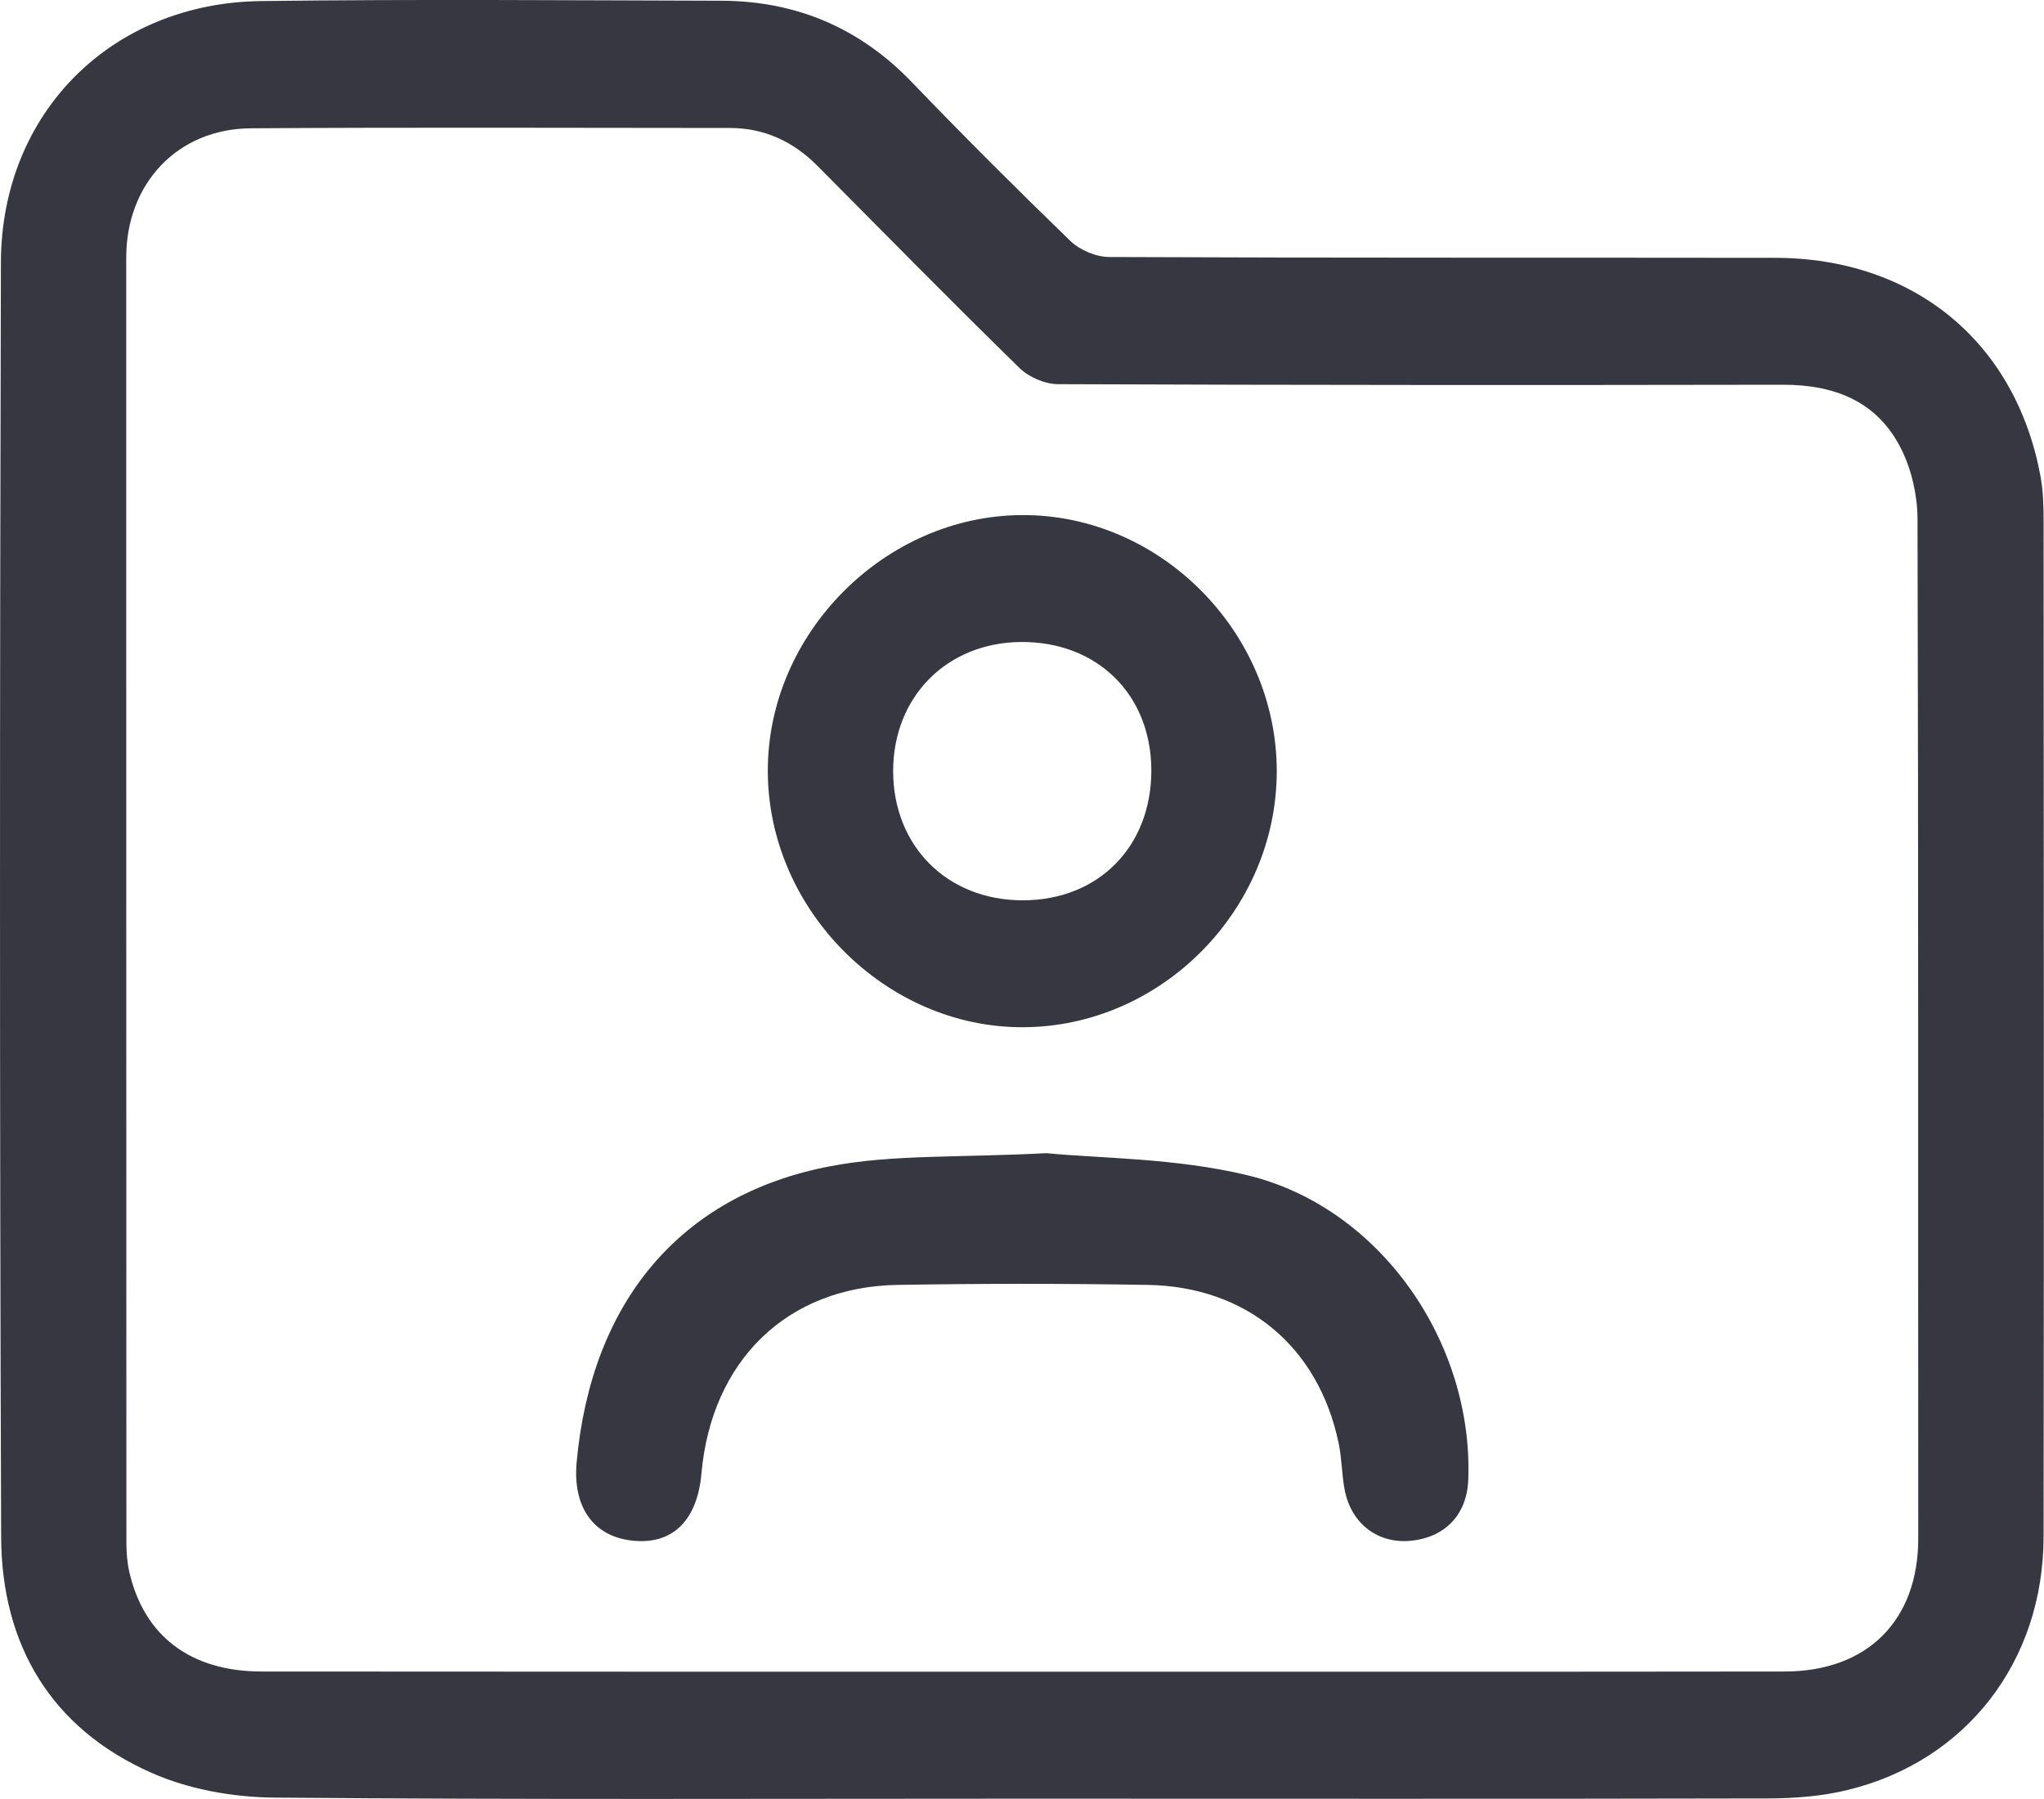 <svg width="25" height="22" viewBox="0 0 25 22" fill="none" xmlns="http://www.w3.org/2000/svg">
<path d="M12.512 21.996C9.461 21.996 6.41 22.009 3.36 21.983C2.853 21.979 2.308 21.883 1.849 21.678C0.627 21.137 0.019 20.117 0.014 18.795C-0.005 13.601 -0.003 8.405 0.011 3.209C0.016 1.38 1.364 0.035 3.194 0.013C5.072 -0.011 6.95 0.004 8.828 0.009C9.74 0.013 10.515 0.341 11.155 1.007C11.788 1.666 12.436 2.312 13.093 2.948C13.209 3.059 13.408 3.143 13.568 3.143C16.282 3.155 18.996 3.149 21.71 3.153C23.407 3.155 24.653 4.182 24.957 5.823C24.991 6.005 24.995 6.192 24.995 6.377C24.998 10.514 25 14.651 24.995 18.787C24.994 20.317 24.051 21.537 22.597 21.89C22.285 21.966 21.953 21.992 21.631 21.993C18.591 22 15.551 21.996 12.512 21.996ZM12.482 20.443C15.598 20.443 18.713 20.445 21.829 20.441C22.845 20.44 23.462 19.811 23.462 18.815C23.459 14.656 23.465 10.499 23.453 6.341C23.451 6.058 23.382 5.751 23.258 5.499C22.967 4.908 22.439 4.703 21.803 4.705C18.85 4.71 15.897 4.71 12.944 4.698C12.783 4.698 12.586 4.614 12.471 4.502C11.638 3.688 10.822 2.858 10.001 2.031C9.703 1.731 9.35 1.565 8.926 1.565C6.972 1.564 5.019 1.556 3.065 1.569C2.169 1.576 1.544 2.247 1.544 3.149C1.544 8.388 1.544 13.625 1.546 18.864C1.546 18.984 1.555 19.105 1.581 19.22C1.76 20.007 2.331 20.441 3.202 20.441C6.293 20.444 9.387 20.443 12.482 20.443Z" fill="#363740"/>
<path d="M15.616 9.427C15.617 11.128 14.204 12.557 12.512 12.562C10.834 12.567 9.396 11.127 9.391 9.434C9.385 7.75 10.818 6.305 12.503 6.299C14.188 6.292 15.613 7.725 15.616 9.427ZM14.082 9.416C14.078 8.49 13.417 7.843 12.485 7.851C11.58 7.859 10.925 8.521 10.924 9.428C10.924 10.35 11.588 11.011 12.512 11.01C13.437 11.009 14.085 10.35 14.082 9.416Z" fill="#363740"/>
<path d="M12.799 14.102C13.437 14.166 14.374 14.159 15.257 14.372C16.884 14.765 18.023 16.42 17.958 18.099C17.941 18.525 17.673 18.805 17.245 18.843C16.853 18.877 16.53 18.636 16.448 18.227C16.41 18.035 16.413 17.836 16.372 17.644C16.124 16.468 15.248 15.734 14.038 15.713C13.018 15.696 11.998 15.696 10.979 15.713C9.628 15.735 8.702 16.637 8.579 18.022C8.529 18.582 8.239 18.877 7.774 18.844C7.273 18.809 7.001 18.446 7.053 17.881C7.231 15.931 8.312 14.615 10.149 14.263C10.919 14.115 11.725 14.159 12.799 14.102Z" fill="#363740"/>
</svg>
